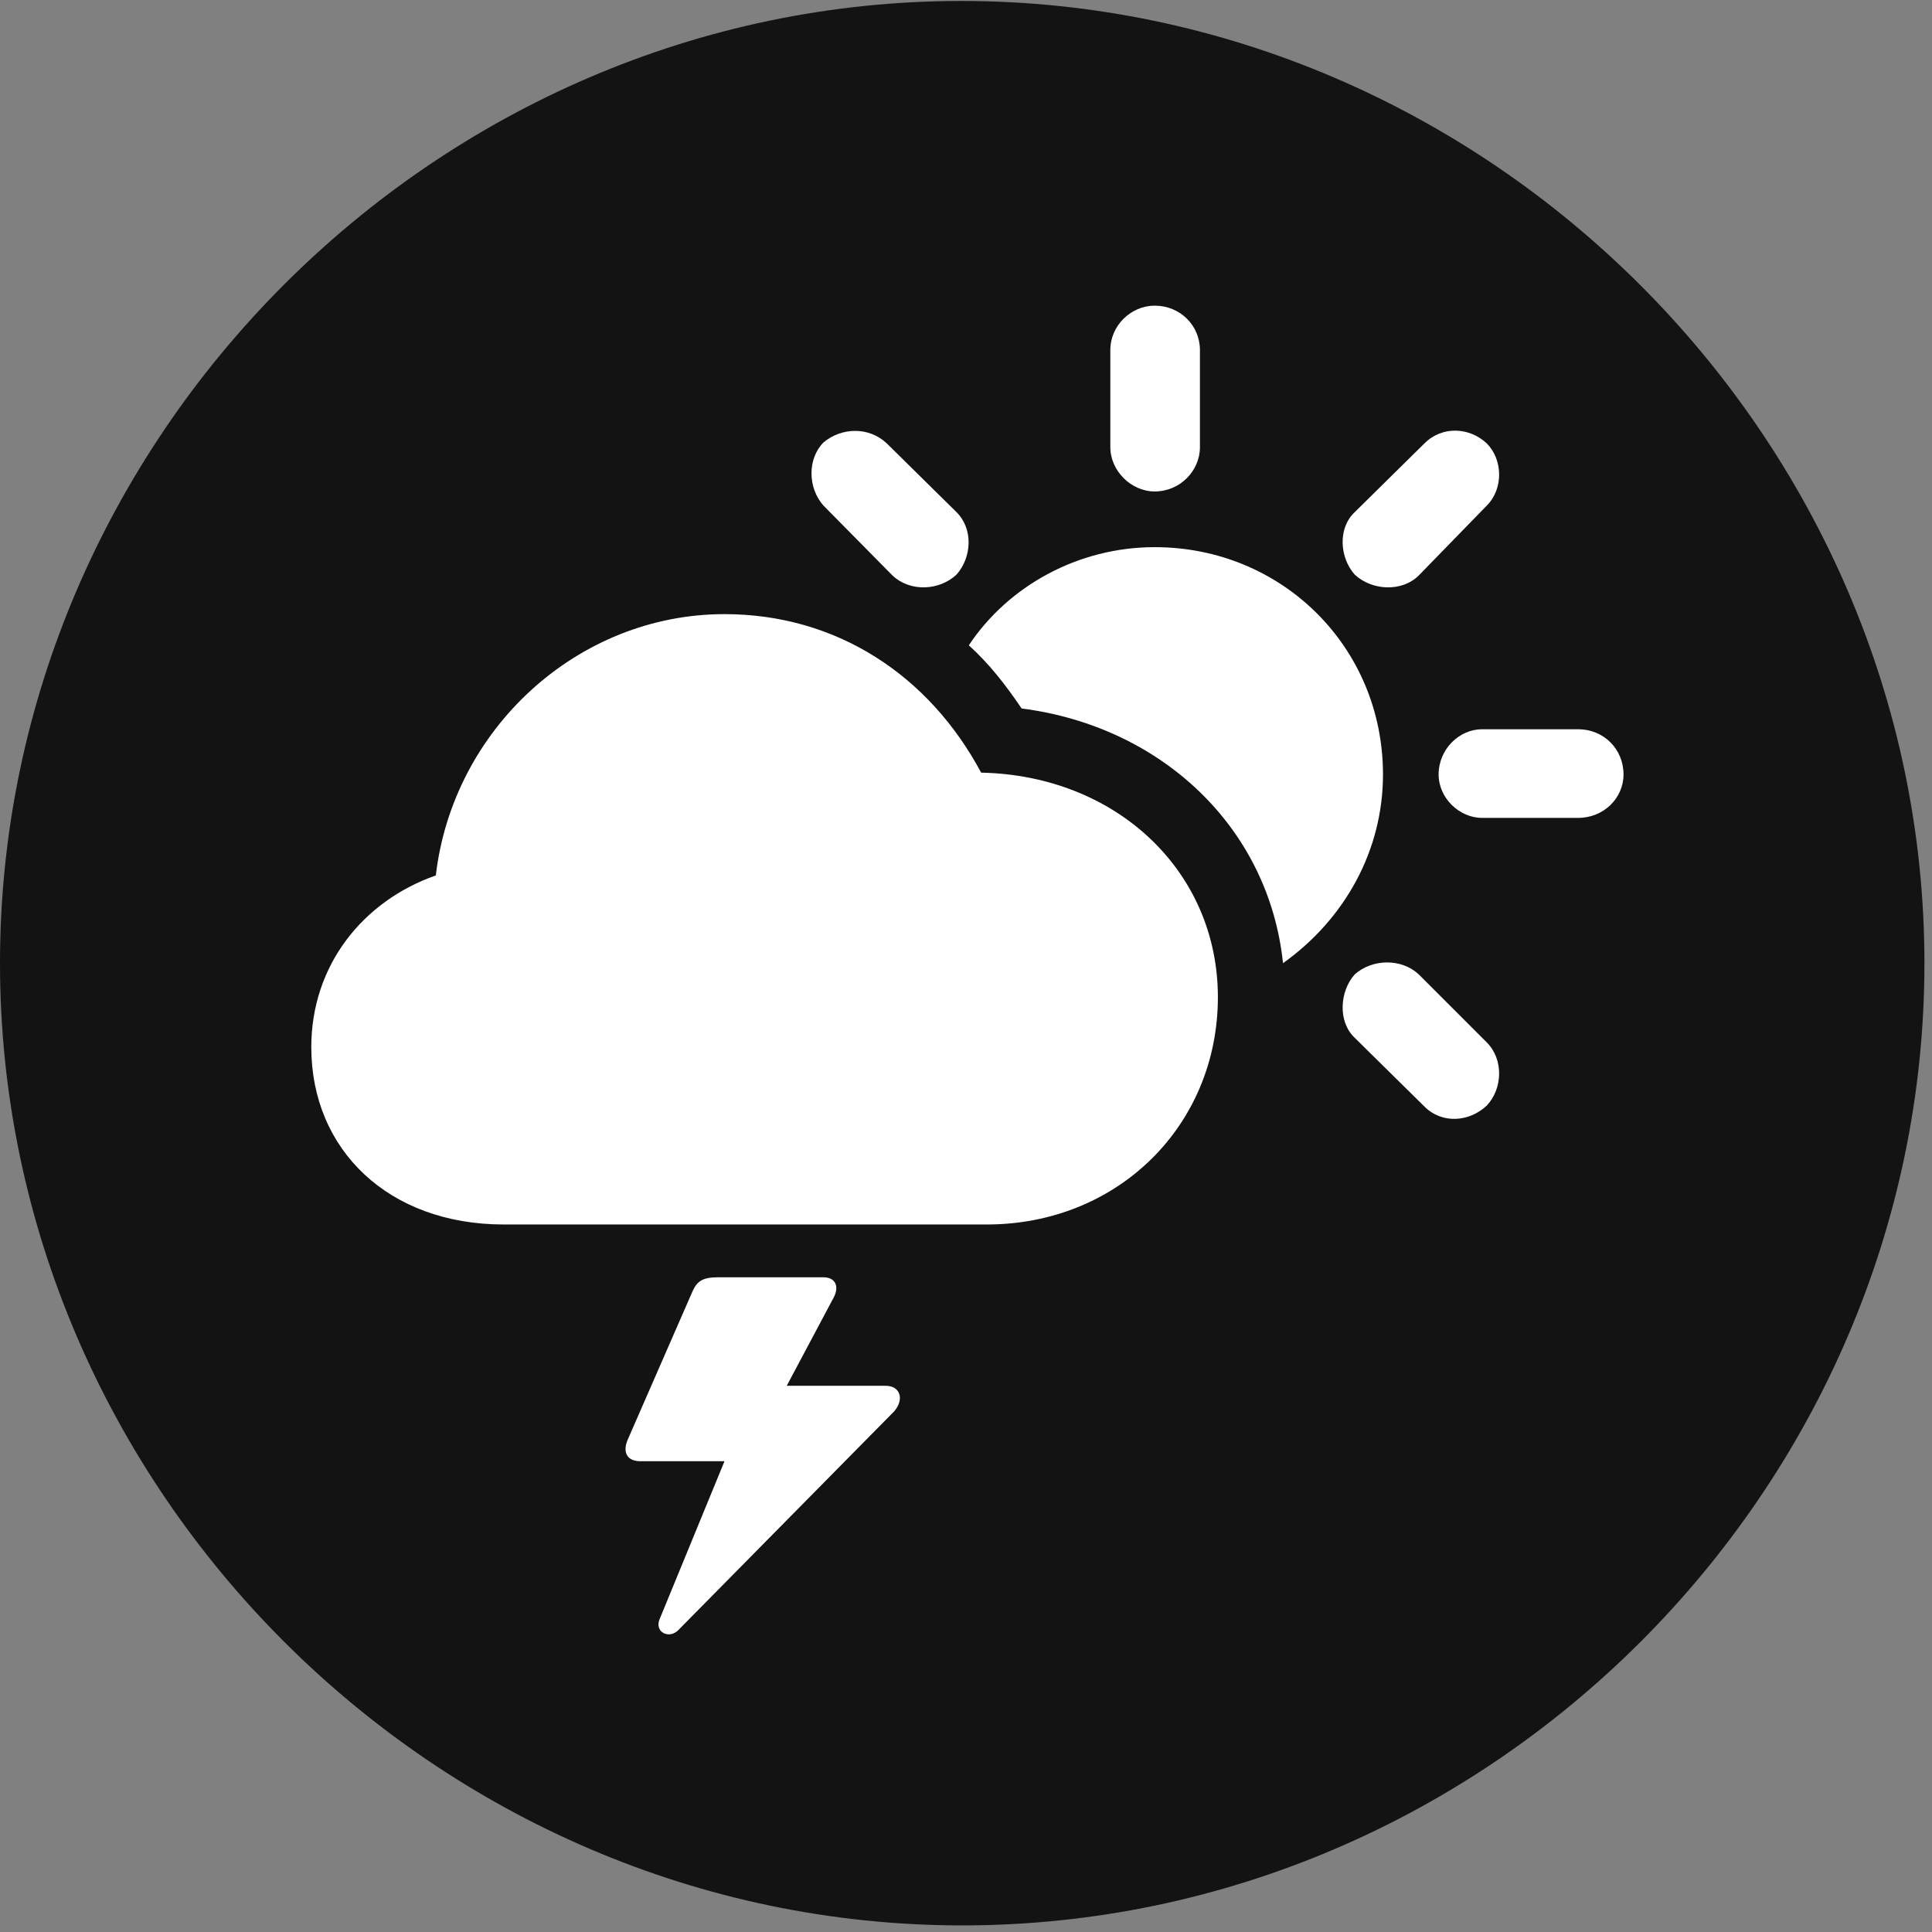 <svg width="24" height="24" viewBox="0 0 24 24" fill="none" xmlns="http://www.w3.org/2000/svg">
<rect x="0" y="0" width="24" height="24" fill="#808080" stroke="none"/>
<g id="cloud.sun.bolt.circle.fill" clip-path="url(#clip0_2124_12635)">
<g id="Group">
<path id="Vector" d="M11.953 23.918C18.492 23.918 23.906 18.504 23.906 11.965C23.906 5.438 18.48 0.012 11.941 0.012C5.414 0.012 0 5.438 0 11.965C0 18.504 5.426 23.918 11.953 23.918Z" fill="black" fill-opacity="0.85"/>
<path id="Vector_2" d="M6.258 15.211C4.828 15.211 3.867 14.285 3.867 13.008C3.867 11.988 4.512 11.191 5.414 10.875C5.625 9.059 7.172 7.629 9 7.629C10.395 7.629 11.543 8.391 12.188 9.598C13.875 9.633 15.129 10.828 15.129 12.387C15.129 13.98 13.887 15.211 12.258 15.211H6.258ZM11.086 7.148L10.23 6.281C10.031 6.059 10.031 5.695 10.23 5.496C10.453 5.309 10.793 5.297 11.016 5.508L11.883 6.363C12.094 6.574 12.07 6.926 11.883 7.137C11.672 7.336 11.309 7.359 11.086 7.148ZM14.344 6.105C14.051 6.105 13.793 5.848 13.793 5.555V4.348C13.793 4.043 14.051 3.797 14.344 3.797C14.66 3.797 14.906 4.043 14.906 4.348V5.555C14.906 5.848 14.66 6.105 14.344 6.105ZM16.828 7.137C16.641 6.926 16.617 6.562 16.828 6.363L17.695 5.508C17.918 5.285 18.258 5.309 18.469 5.508C18.668 5.707 18.68 6.07 18.469 6.281L17.625 7.148C17.414 7.359 17.039 7.336 16.828 7.137ZM18.41 10.16C18.129 10.16 17.871 9.914 17.871 9.621C17.871 9.305 18.129 9.059 18.41 9.059H19.605C19.922 9.059 20.168 9.305 20.168 9.621C20.168 9.914 19.922 10.16 19.605 10.16H18.41ZM17.695 13.746L16.828 12.891C16.617 12.691 16.641 12.316 16.828 12.105C17.051 11.906 17.414 11.906 17.625 12.105L18.469 12.949C18.68 13.16 18.668 13.523 18.469 13.734C18.258 13.934 17.918 13.969 17.695 13.746ZM17.18 9.621C17.18 10.559 16.711 11.414 15.938 11.965C15.762 10.277 14.426 9.023 12.691 8.801C12.492 8.508 12.293 8.25 12.035 8.016C12.527 7.277 13.395 6.797 14.344 6.797C15.926 6.797 17.18 8.039 17.18 9.621ZM7.793 17.895L8.602 16.043C8.66 15.914 8.73 15.867 8.918 15.867H10.23C10.371 15.867 10.43 15.973 10.359 16.113L9.773 17.215H11.004C11.18 17.215 11.238 17.379 11.109 17.531L8.426 20.25C8.309 20.367 8.133 20.273 8.191 20.121L9 18.152H7.957C7.793 18.152 7.734 18.047 7.793 17.895Z" fill="white"/>
</g>
</g>
<defs>
<clipPath id="clip0_2124_12635">
<rect width="23.906" height="23.918" fill="white"/>
</clipPath>
</defs>
</svg>

